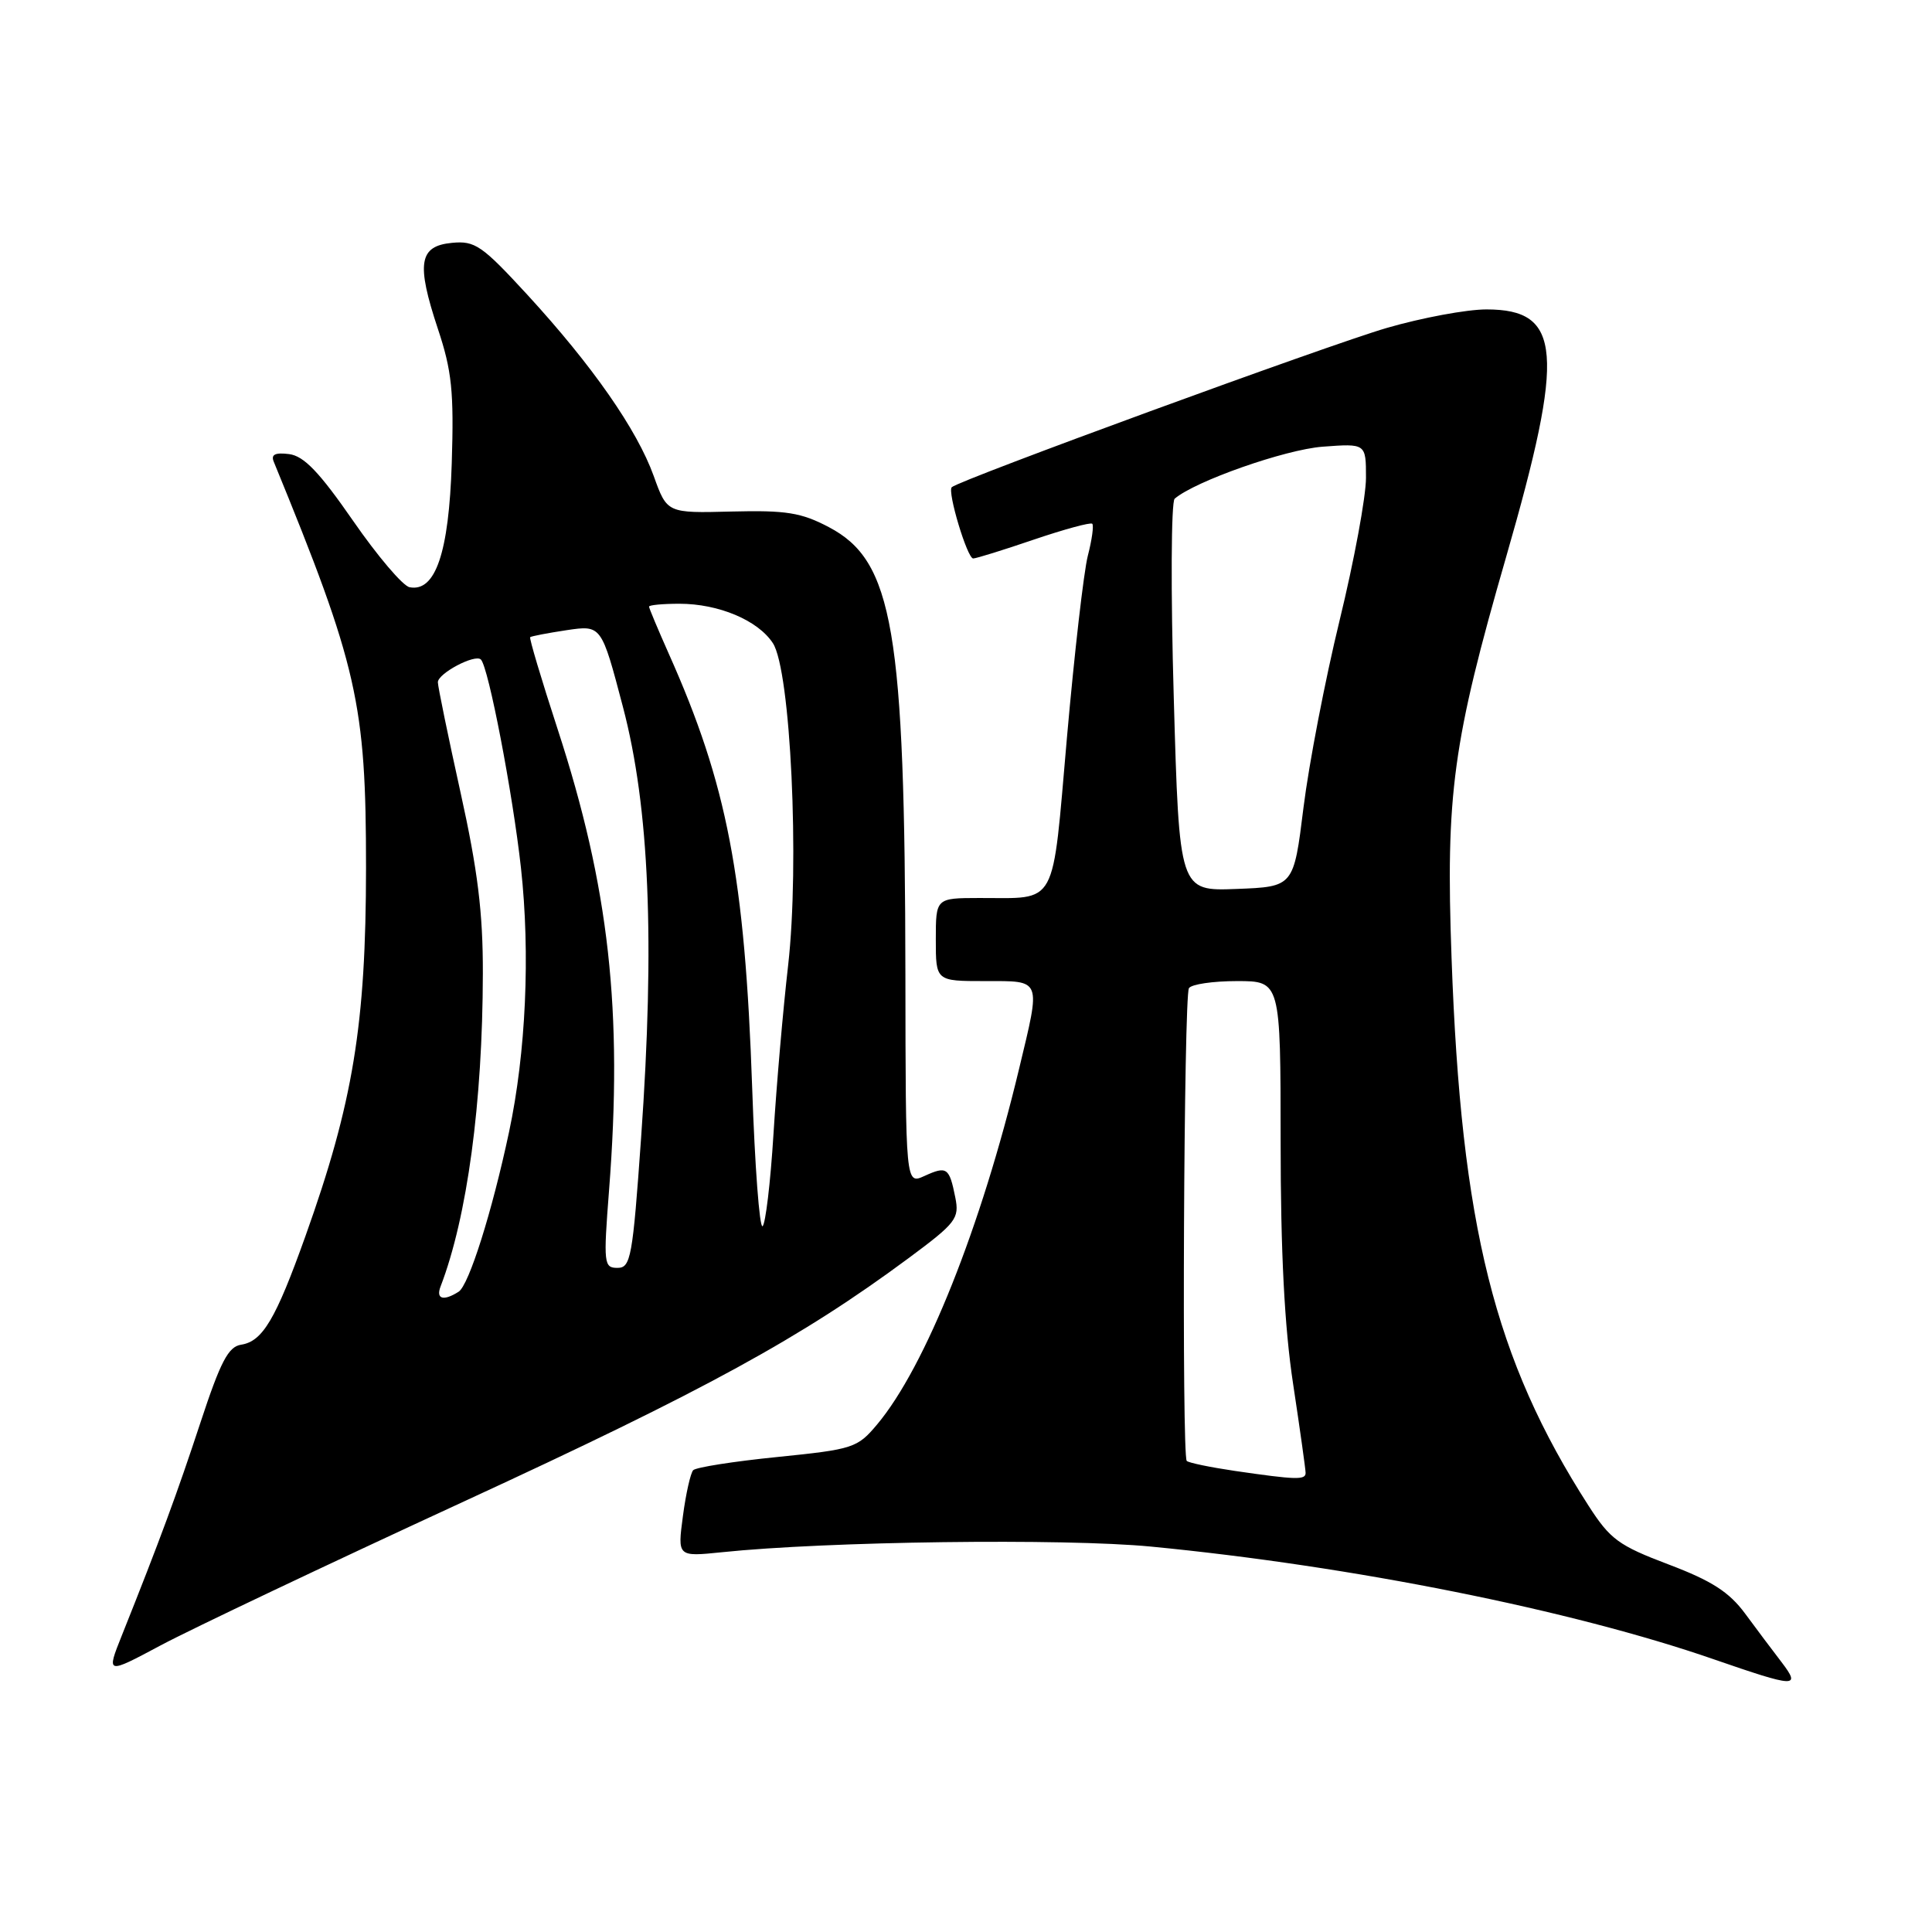 <?xml version="1.0" encoding="UTF-8" standalone="no"?>
<!DOCTYPE svg PUBLIC "-//W3C//DTD SVG 1.1//EN" "http://www.w3.org/Graphics/SVG/1.1/DTD/svg11.dtd" >
<svg xmlns="http://www.w3.org/2000/svg" xmlns:xlink="http://www.w3.org/1999/xlink" version="1.1" viewBox="0 0 256 256">
 <g >
 <path fill="currentColor"
d=" M 236.07 220.25 C 234.91 218.74 232.73 215.84 231.23 213.80 C 229.12 210.95 226.81 209.46 221.10 207.30 C 214.47 204.79 213.36 203.98 210.48 199.50 C 198.02 180.10 193.61 162.50 192.34 126.97 C 191.55 105.17 192.48 98.38 199.59 73.73 C 207.40 46.64 206.94 41.00 196.96 41.00 C 194.35 41.00 188.42 42.10 183.77 43.45 C 176.11 45.67 127.04 63.63 126.11 64.56 C 125.51 65.16 128.17 74.00 128.95 74.00 C 129.34 74.00 132.95 72.88 136.99 71.50 C 141.03 70.13 144.52 69.18 144.73 69.40 C 144.95 69.62 144.69 71.53 144.14 73.65 C 143.60 75.77 142.36 86.58 141.38 97.68 C 139.37 120.59 140.26 118.96 129.75 118.99 C 124.00 119.00 124.00 119.00 124.00 124.50 C 124.00 130.00 124.00 130.00 130.50 130.00 C 138.11 130.00 137.93 129.55 135.03 141.64 C 130.00 162.63 122.62 181.12 116.22 188.75 C 113.61 191.86 113.07 192.04 103.00 193.06 C 97.22 193.64 92.21 194.43 91.85 194.81 C 91.50 195.19 90.88 197.93 90.49 200.89 C 89.77 206.28 89.77 206.28 95.64 205.68 C 109.52 204.23 140.99 203.82 152.50 204.93 C 179.11 207.50 208.25 213.33 227.10 219.87 C 237.97 223.63 238.67 223.67 236.07 220.25 Z  M 61.50 198.94 C 93.55 184.16 106.16 177.25 120.34 166.75 C 126.71 162.03 127.14 161.46 126.58 158.66 C 125.79 154.70 125.46 154.47 122.50 155.82 C 120.00 156.96 120.00 156.96 119.97 129.23 C 119.91 83.41 118.36 74.33 109.83 69.85 C 106.17 67.92 104.18 67.60 96.95 67.78 C 88.39 68.00 88.39 68.00 86.62 63.07 C 84.41 56.93 78.50 48.45 69.88 39.06 C 63.86 32.52 62.94 31.88 59.88 32.18 C 55.51 32.60 55.14 34.89 58.03 43.60 C 59.87 49.13 60.16 51.88 59.86 61.37 C 59.48 73.25 57.70 78.48 54.27 77.81 C 53.38 77.64 50.01 73.67 46.78 69.00 C 42.32 62.56 40.27 60.42 38.31 60.17 C 36.47 59.94 35.88 60.22 36.27 61.17 C 47.40 88.32 48.50 93.18 48.50 115.00 C 48.49 135.77 46.79 146.11 40.47 163.80 C 36.53 174.82 34.80 177.74 31.95 178.18 C 30.25 178.44 29.22 180.42 26.56 188.50 C 23.48 197.86 21.17 204.13 16.15 216.69 C 14.08 221.87 14.08 221.87 21.29 218.02 C 25.26 215.90 43.35 207.31 61.50 198.94 Z  M 163.60 194.90 C 160.36 194.42 157.50 193.83 157.25 193.58 C 156.58 192.91 156.86 132.04 157.54 130.94 C 157.86 130.42 160.72 130.00 163.90 130.00 C 169.68 130.00 169.68 130.00 169.69 151.25 C 169.69 165.92 170.20 175.88 171.35 183.42 C 172.26 189.43 173.00 194.72 173.00 195.17 C 173.00 196.12 171.76 196.09 163.60 194.90 Z  M 155.53 92.44 C 155.12 78.35 155.18 66.48 155.65 66.08 C 158.37 63.75 170.27 59.57 175.25 59.19 C 181.00 58.76 181.00 58.76 181.00 63.31 C 181.00 65.81 179.43 74.30 177.51 82.18 C 175.59 90.06 173.44 101.22 172.72 107.00 C 171.42 117.50 171.42 117.50 163.84 117.79 C 156.26 118.08 156.26 118.08 155.53 92.44 Z  M 58.38 170.46 C 61.91 161.26 63.95 146.12 63.98 128.99 C 64.00 120.95 63.30 115.29 61.02 104.99 C 59.38 97.57 58.03 91.01 58.02 90.41 C 58.00 89.24 62.95 86.62 63.72 87.39 C 64.73 88.39 67.93 105.07 69.03 115.00 C 70.28 126.37 69.69 139.49 67.45 150.00 C 65.20 160.58 62.13 170.30 60.77 171.16 C 58.76 172.44 57.73 172.14 58.38 170.46 Z  M 80.70 157.75 C 82.55 133.95 80.72 117.55 73.88 96.59 C 71.74 90.03 70.11 84.56 70.25 84.43 C 70.39 84.30 72.57 83.88 75.09 83.50 C 79.69 82.82 79.69 82.82 82.54 93.66 C 86.05 106.99 86.79 124.71 84.95 150.75 C 83.83 166.64 83.58 168.00 81.82 168.00 C 80.01 168.00 79.95 167.45 80.70 157.75 Z  M 99.67 144.21 C 98.70 116.14 96.36 103.96 88.62 86.63 C 87.18 83.39 86.00 80.58 86.00 80.38 C 86.00 80.17 87.81 80.00 90.03 80.00 C 95.22 80.00 100.43 82.19 102.41 85.22 C 104.76 88.81 105.97 114.39 104.43 127.93 C 103.76 133.74 102.89 143.79 102.49 150.27 C 102.09 156.74 101.43 162.23 101.04 162.48 C 100.64 162.72 100.02 154.50 99.67 144.21 Z "/>
</g>
</svg>